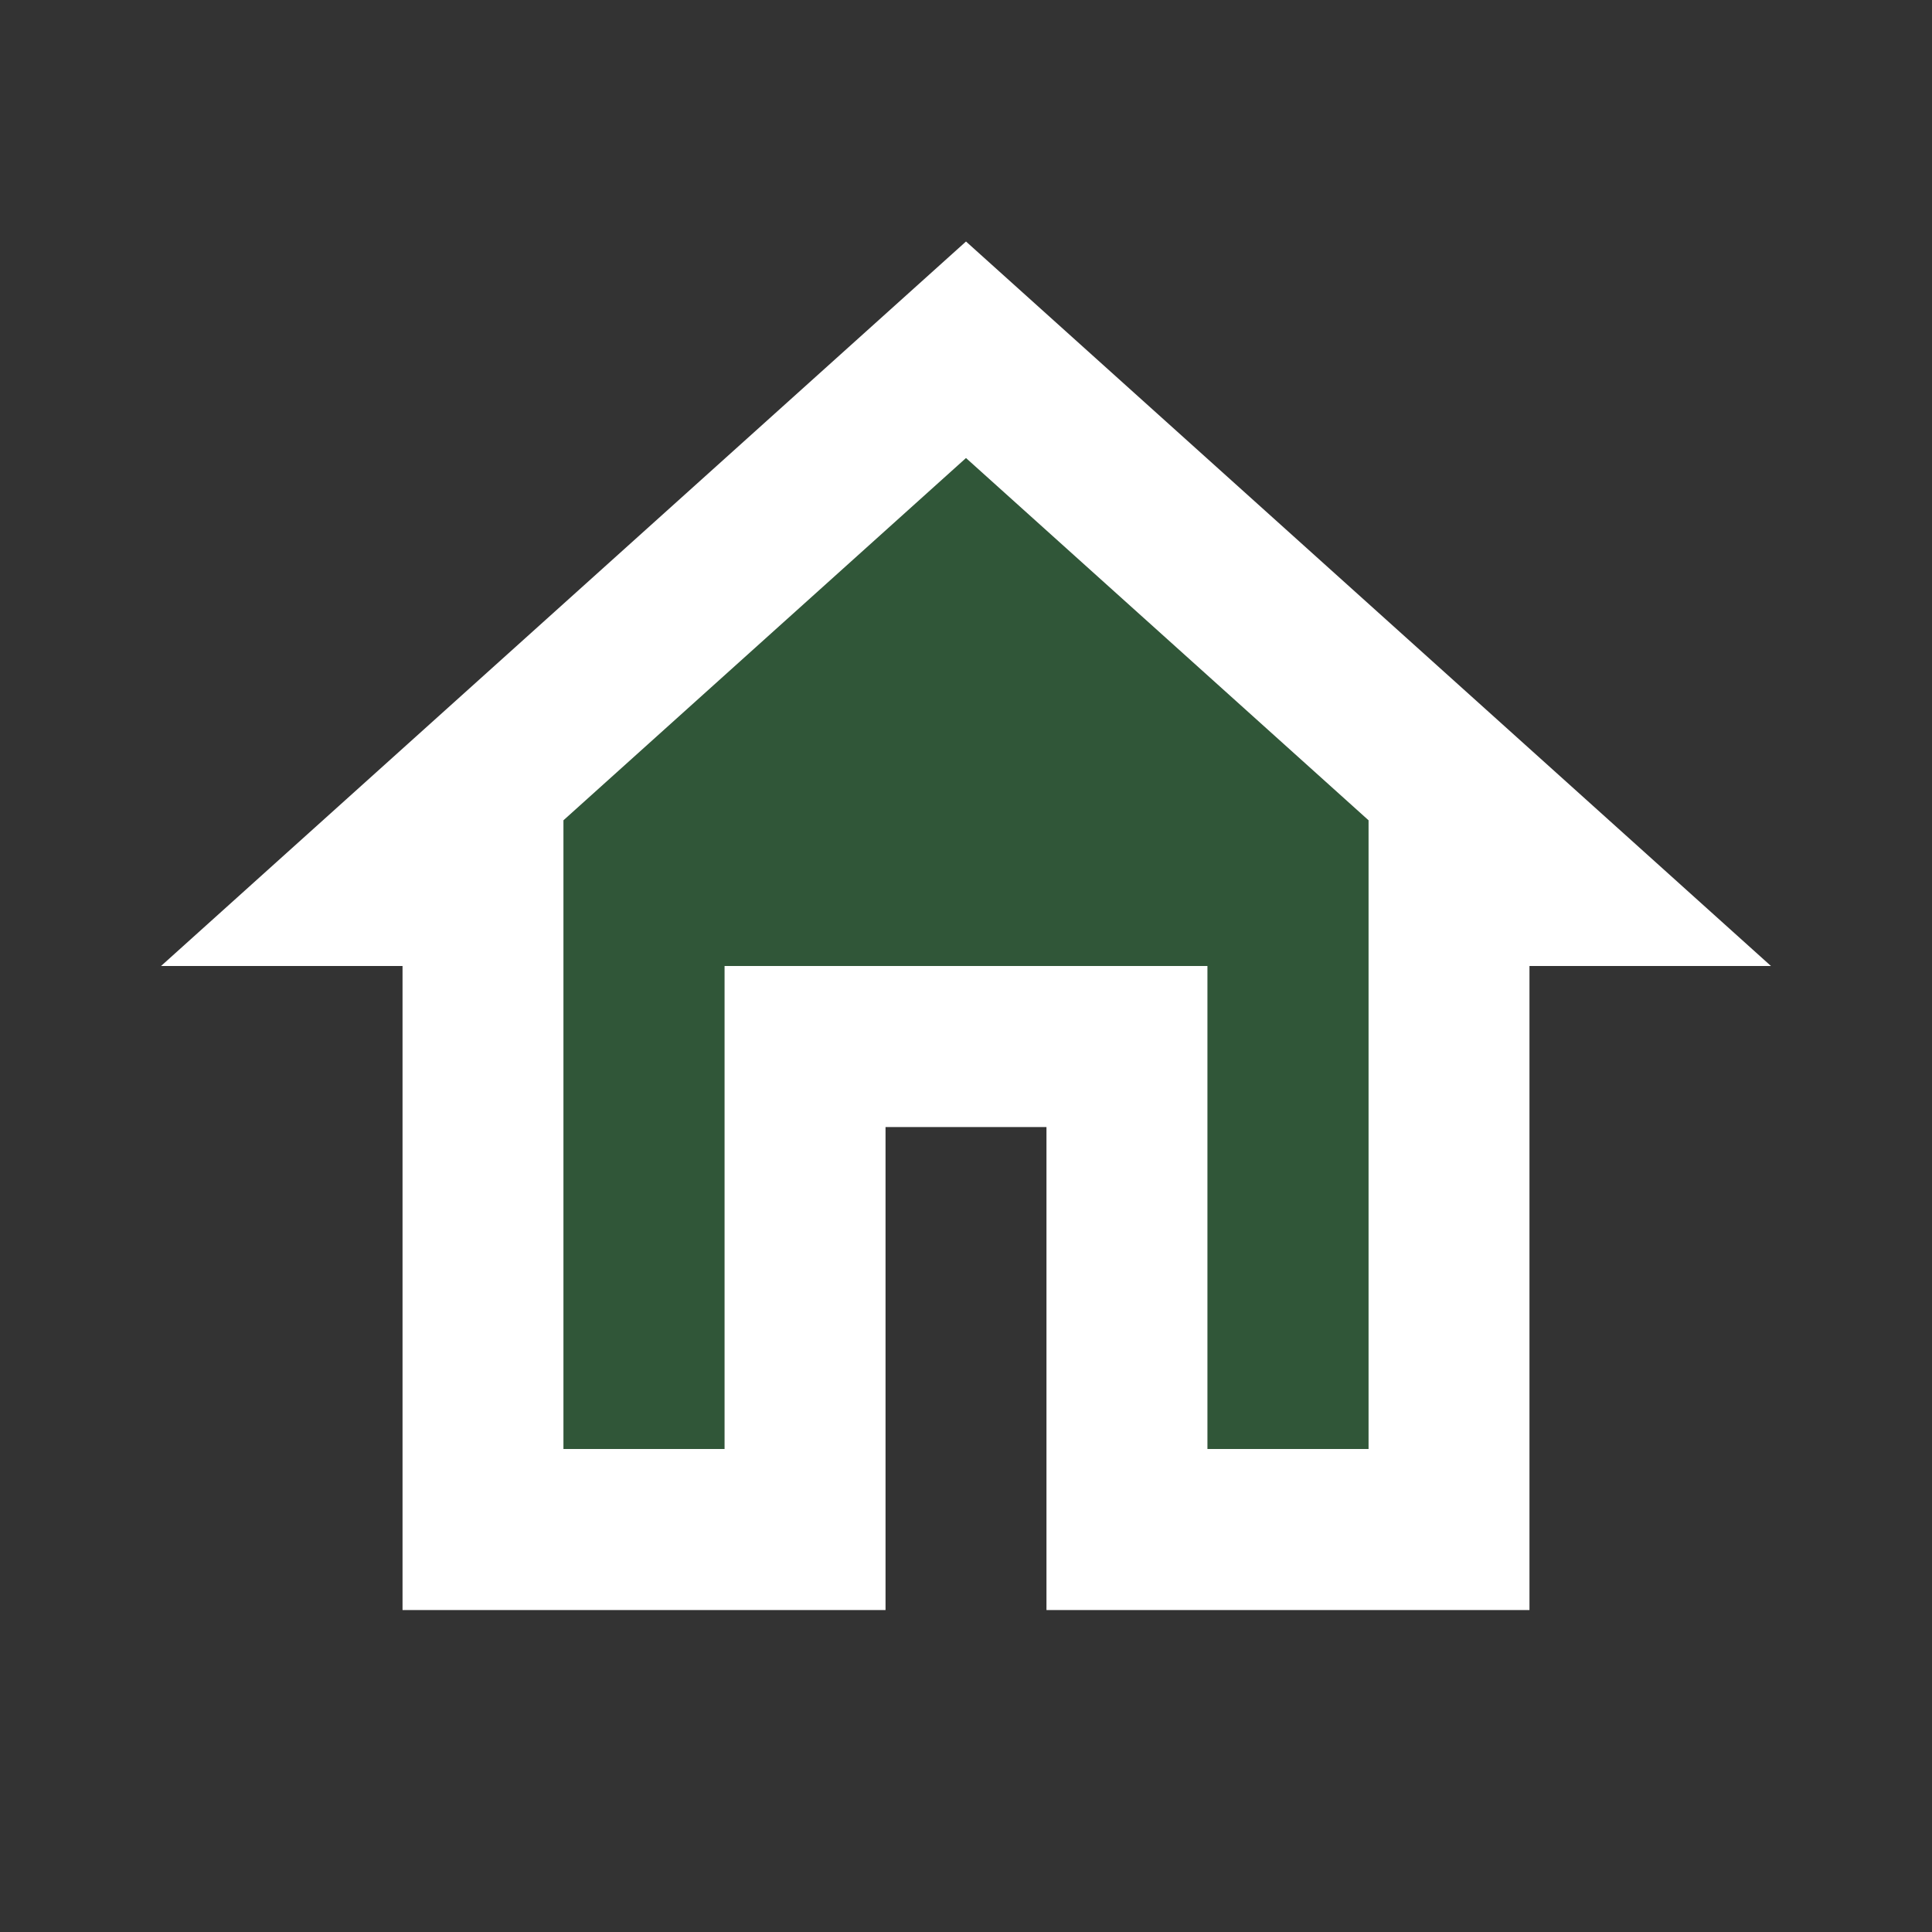 <svg width="20" height="20" viewBox="0 0 20 20" fill="none" xmlns="http://www.w3.org/2000/svg">
<rect x="0" y="0" width="20" height="20" fill="#333333" stroke="none"/>
<path fill-rule="evenodd" clip-rule="evenodd" d="M10 2.5L1.667 10H4.167V16.667H9.167V11.667H10.833V16.667H15.833V10H18.333L10 2.5ZM14.167 15H12.5V10H7.5V15H5.833V8.492L10 4.742L14.167 8.492V15Z" fill="white"/>
<path fill-rule="evenodd" clip-rule="evenodd" d="M5.833 8.492V15H7.5V10H12.5V15H14.167V8.492L10 4.742L5.833 8.492Z" fill="#28A745" fill-opacity="0.3"/>
</svg>
